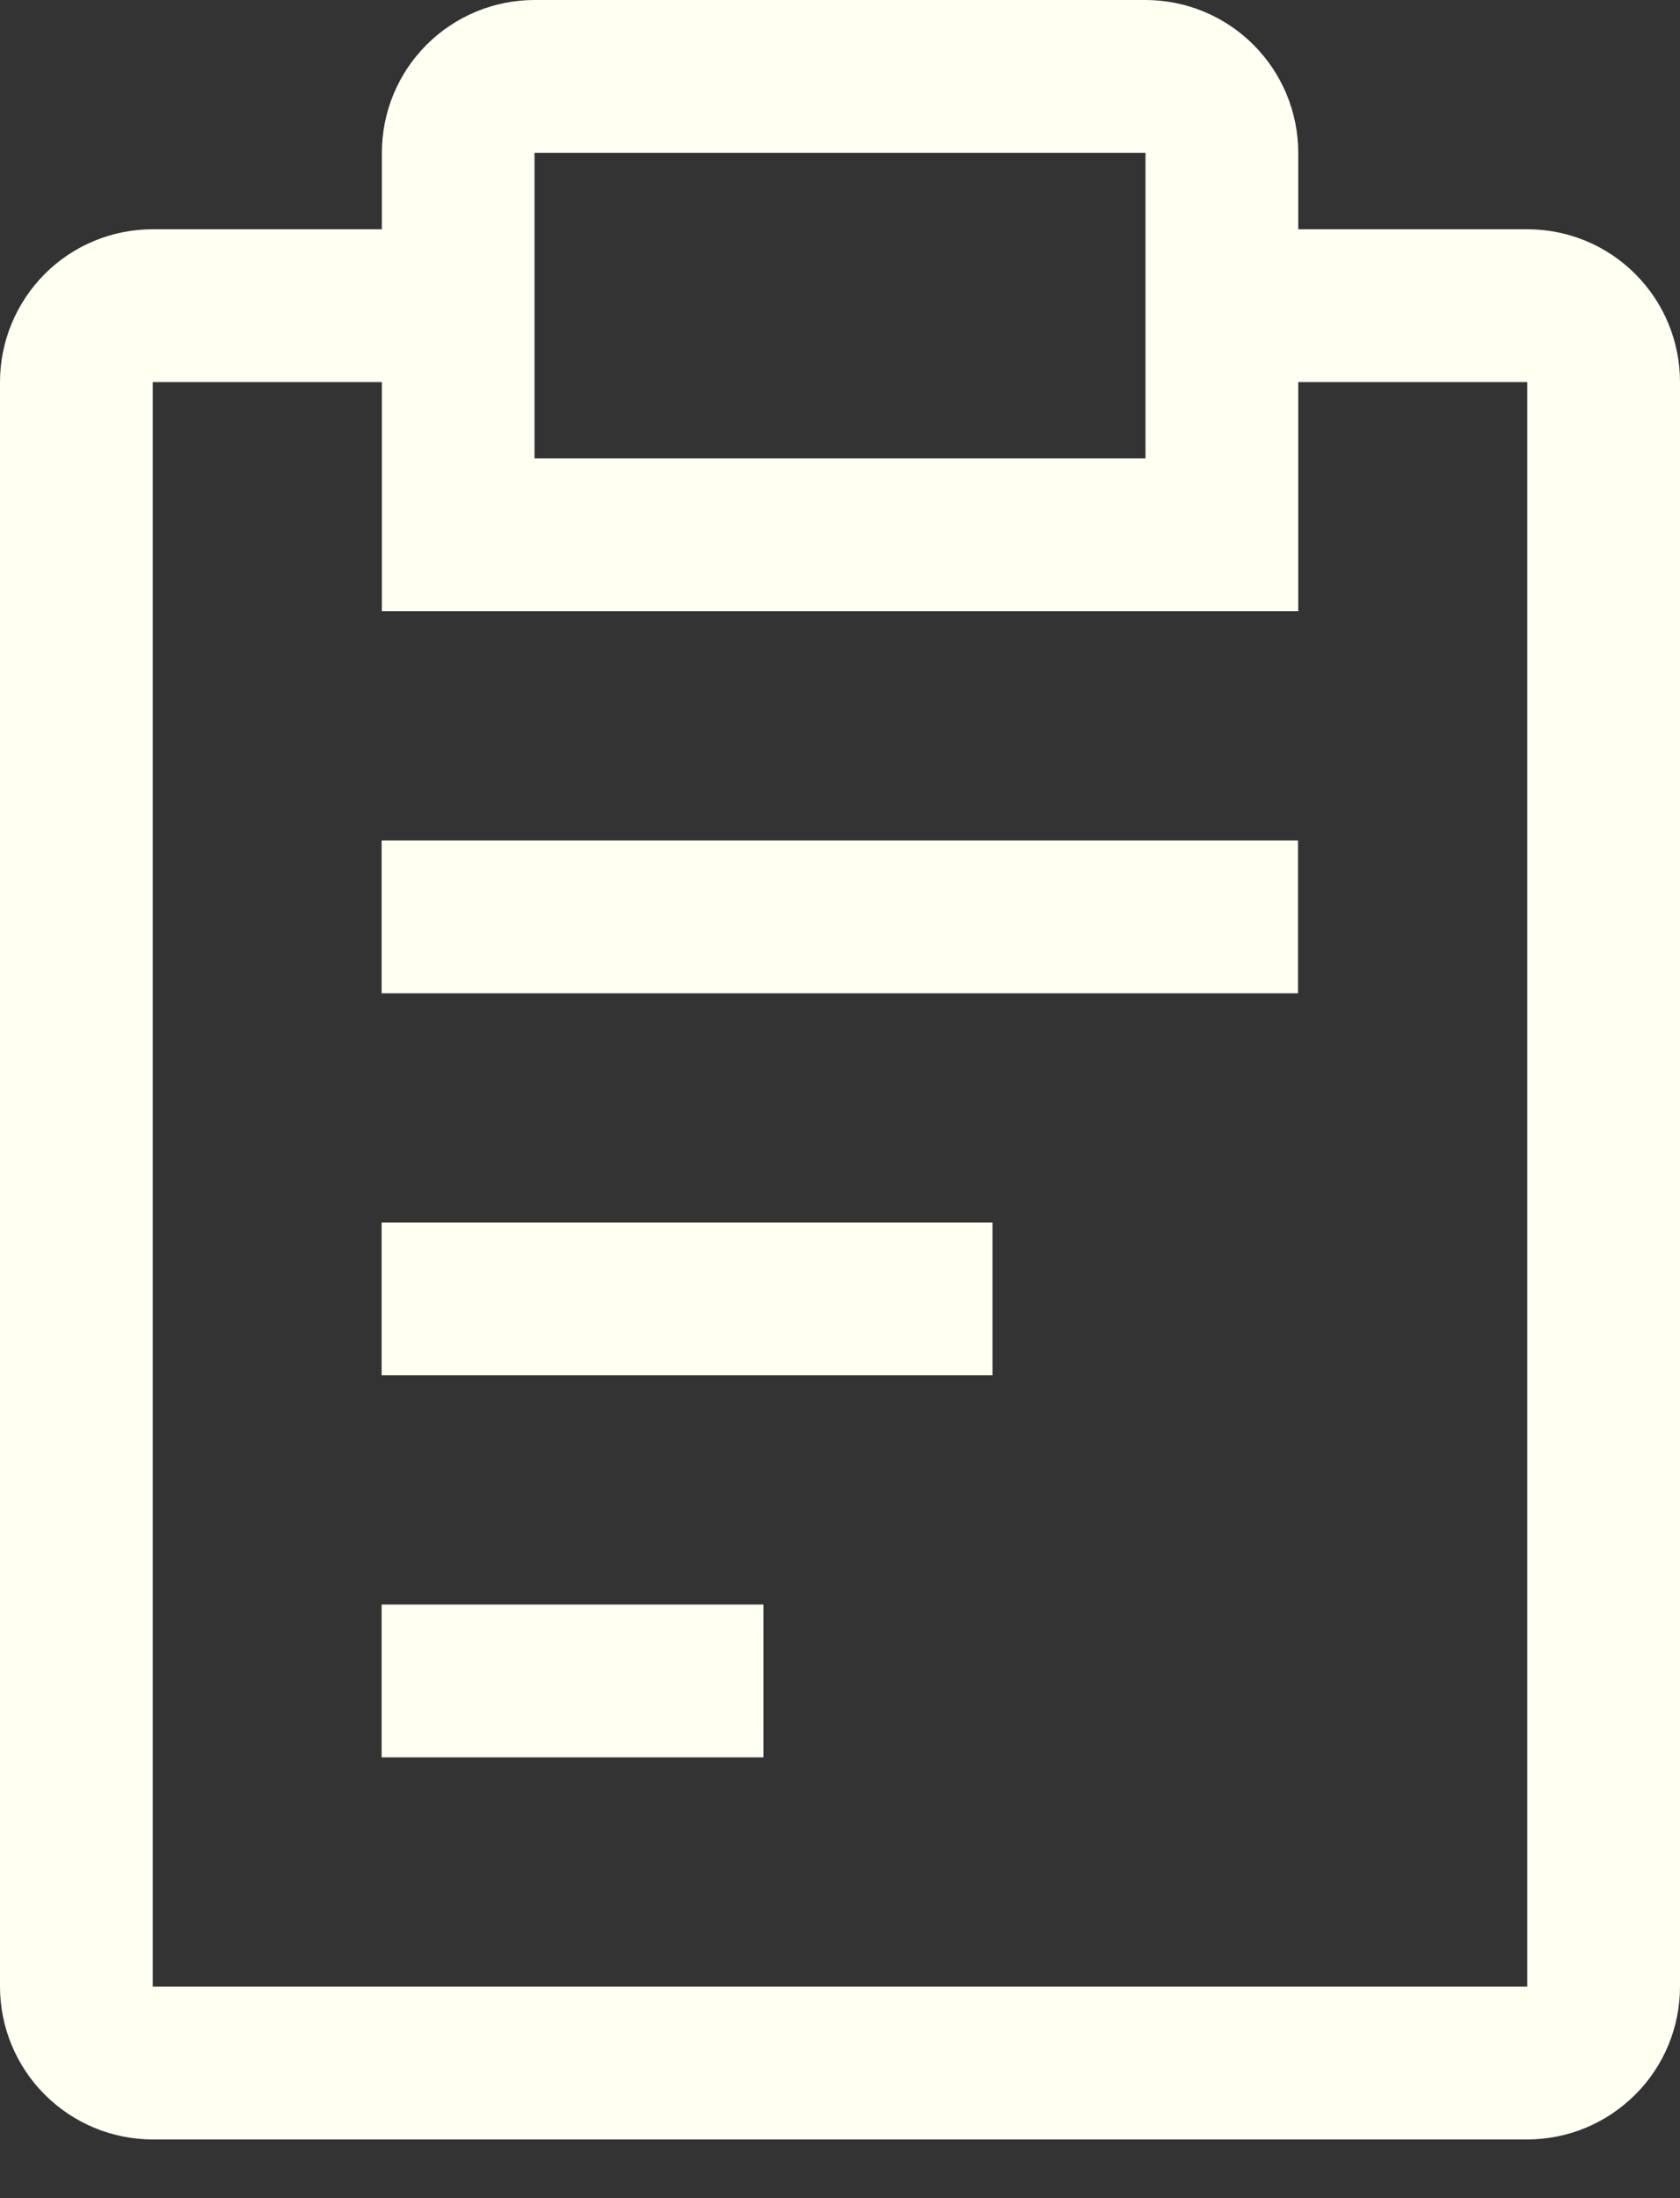 <svg width="13" height="17" viewBox="0 0 13 17" fill="none" xmlns="http://www.w3.org/2000/svg">
<rect x="0" y="0" width="13" height="17" fill="#333333" stroke="none"/>
<path d="M2.953 9.455H7.68V10.636H2.953V9.455ZM2.953 6.5H10.044V7.682H2.953V6.5ZM2.953 12.409H5.908V13.591H2.953V12.409Z" fill="#FFFFF2"/>
<path d="M11.818 1.773H10.046V1.182C10.046 0.868 9.921 0.568 9.699 0.346C9.478 0.125 9.177 0 8.864 0H4.136C3.823 0 3.522 0.125 3.301 0.346C3.079 0.568 2.955 0.868 2.955 1.182V1.773H1.182C0.868 1.773 0.568 1.897 0.346 2.119C0.125 2.341 0 2.641 0 2.955V15.364C0 15.677 0.125 15.978 0.346 16.199C0.568 16.421 0.868 16.546 1.182 16.546H11.818C12.132 16.546 12.432 16.421 12.654 16.199C12.876 15.978 13 15.677 13 15.364V2.955C13 2.641 12.876 2.341 12.654 2.119C12.432 1.897 12.132 1.773 11.818 1.773ZM4.136 1.182H8.864V3.545H4.136V1.182ZM11.818 15.364H1.182V2.955H2.955V4.727H10.046V2.955H11.818V15.364Z" fill="#FFFFF2"/>
</svg>
